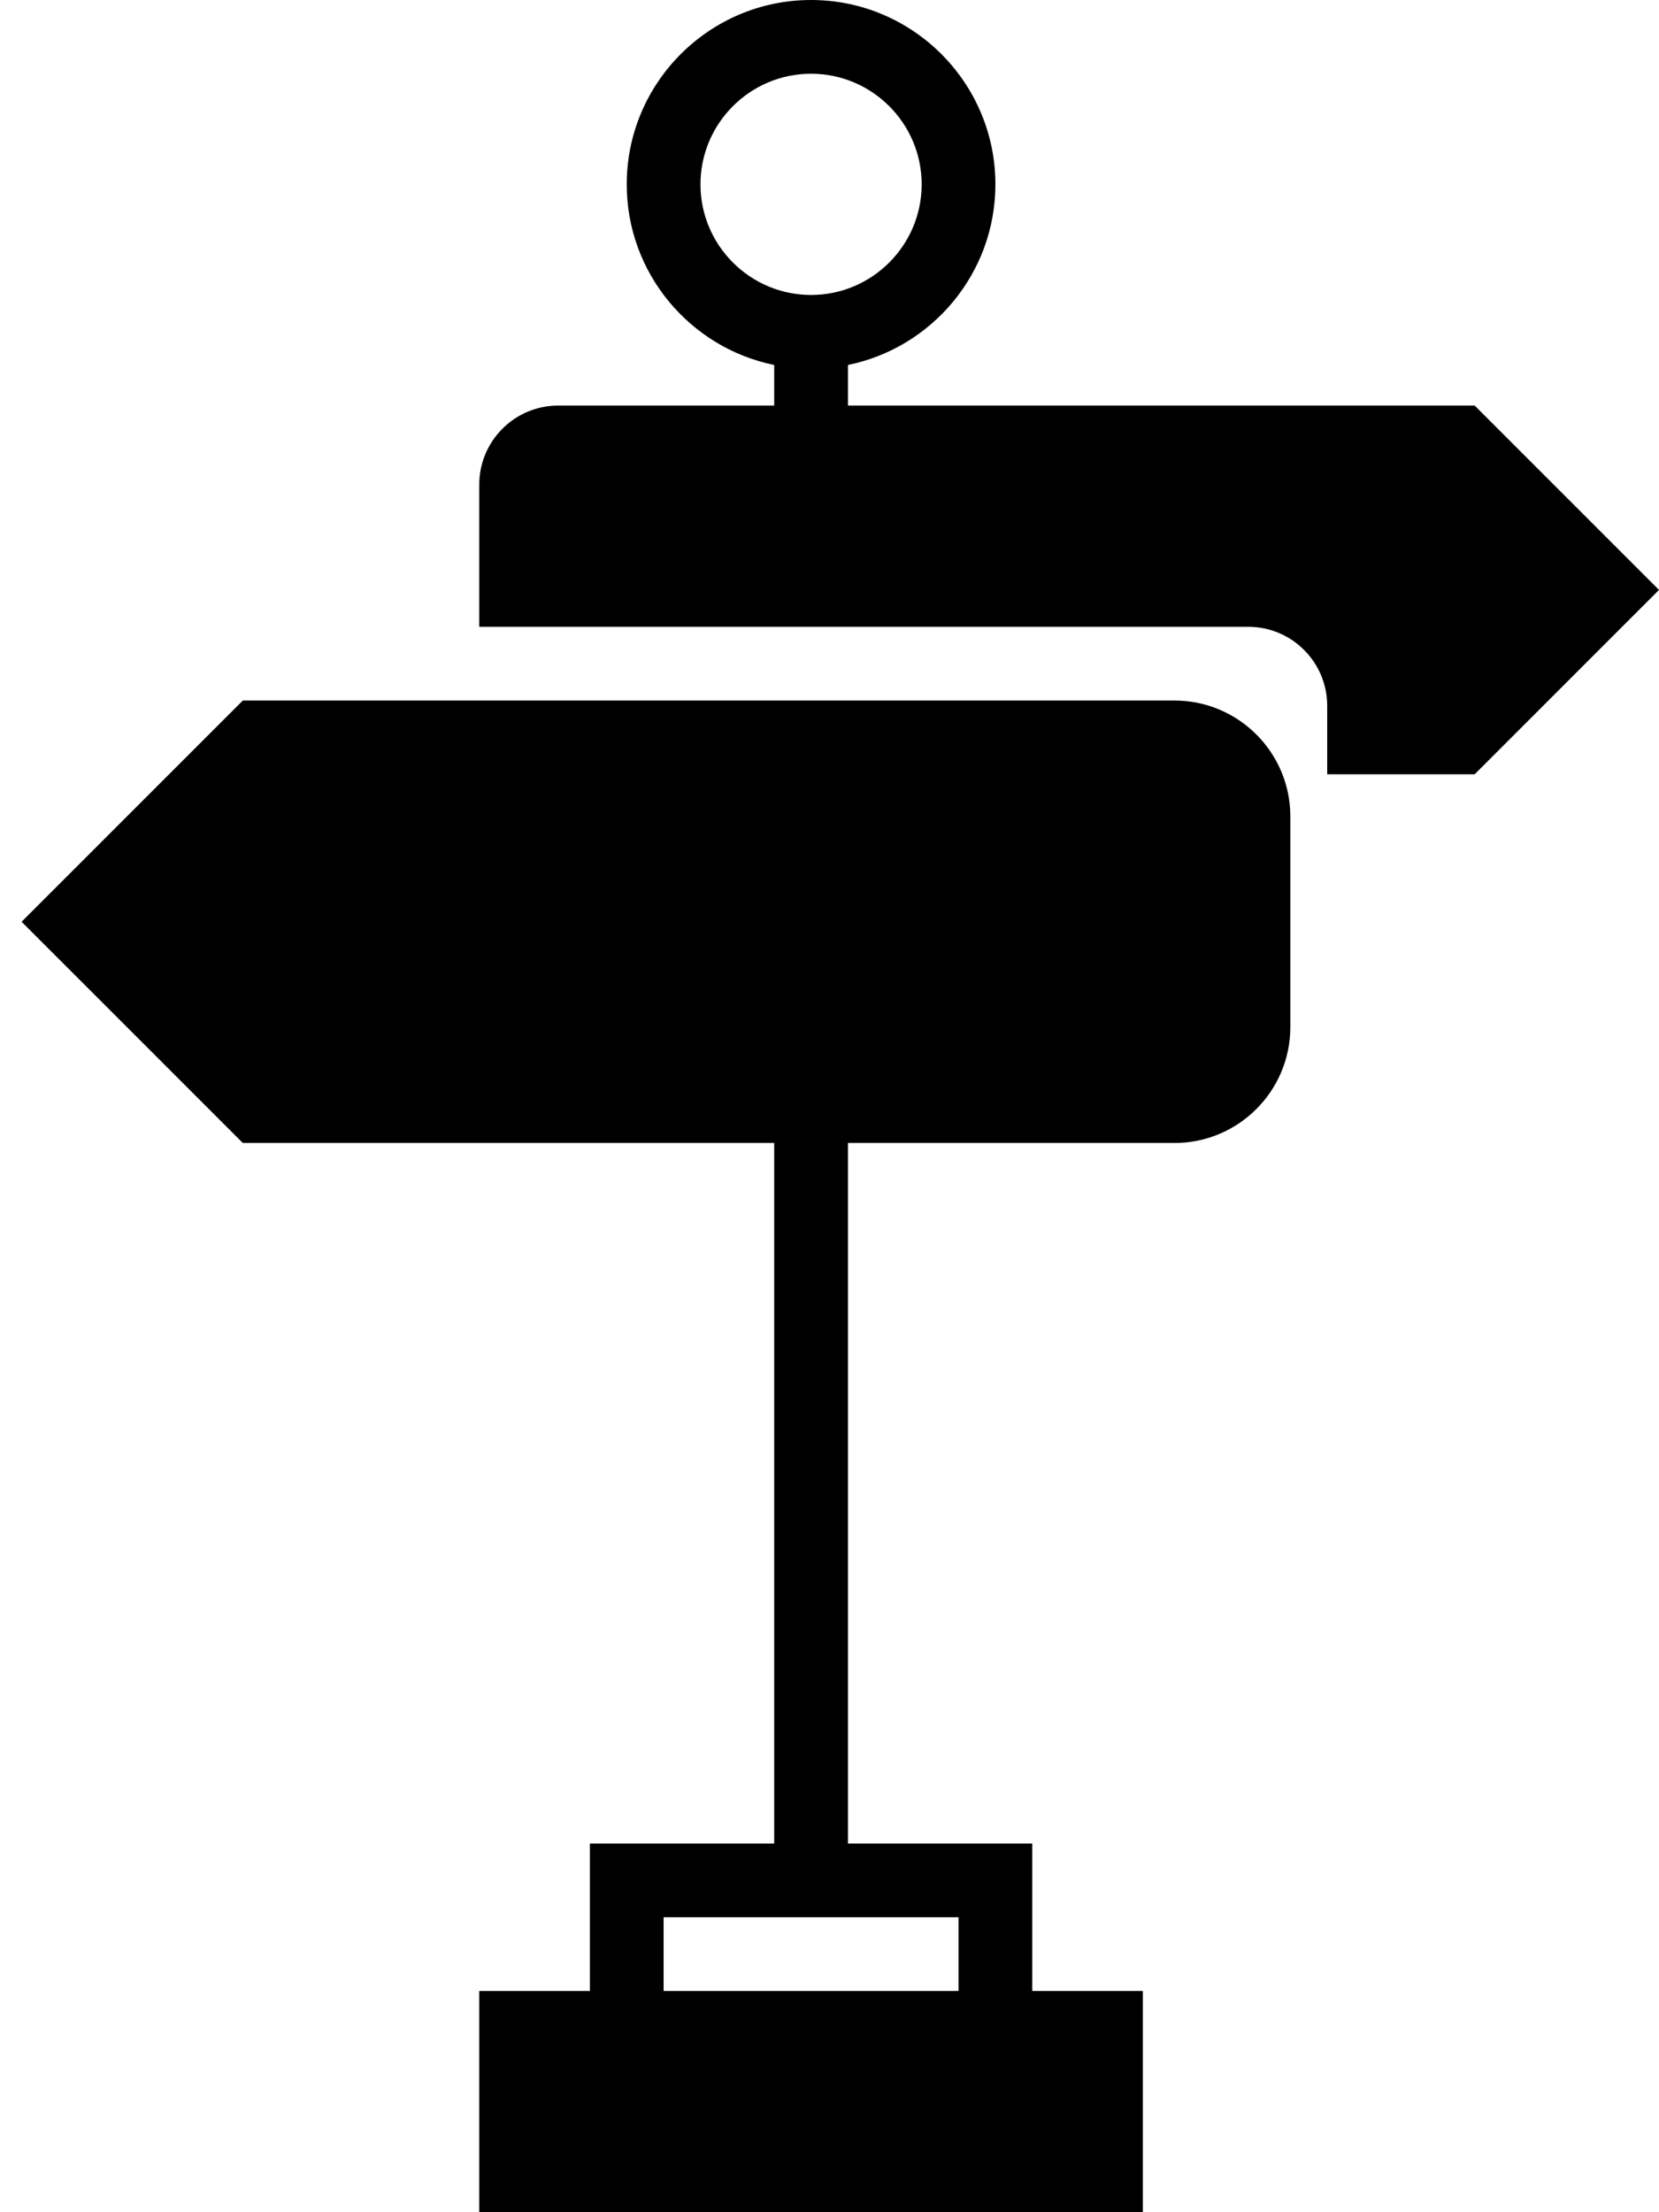 <?xml version="1.0" encoding="UTF-8" standalone="no"?>
<svg width="45px" height="60px" viewBox="0 0 45 60" version="1.1" xmlns="http://www.w3.org/2000/svg" xmlns:xlink="http://www.w3.org/1999/xlink" xmlns:sketch="http://www.bohemiancoding.com/sketch/ns">
    <!-- Generator: Sketch 3.2.2 (9983) - http://www.bohemiancoding.com/sketch -->
    <title>309 - Street Orientation (Solid)</title>
    <desc>Created with Sketch.</desc>
    <defs></defs>
    <g id="Page-1" stroke="none" stroke-width="1" fill="none" fill-rule="evenodd" sketch:type="MSPage">
        <g id="Icons" sketch:type="MSArtboardGroup" transform="translate(-248, -1197)" fill="#000000">
            <g id="309---Street-Orientation-(Solid)" sketch:type="MSLayerGroup" transform="translate(248, 1197)">
                <path d="M31.859,19 L6.586,19 L0.586,25 L6.586,31 L21,31 L21,50 L16,50 L16,54 L13,54 L13,60 L31,60 L31,54 L28,54 L28,50 L23,50 L23,31 L31.859,31 C33.591,31 35,29.591 35,27.858 L35,22.142 C35,20.409 33.591,19 31.859,19 L31.859,19 Z M18,52 L26,52 L26,54 L18,54 L18,52 Z" id="Fill-76" sketch:type="MSShapeGroup"></path>
                <path d="M40,11 L23,11 L23,9.899 C25.279,9.434 27,7.415 27,5 C27,2.243 24.757,0 22,0 C19.243,0 17,2.243 17,5 C17,7.415 18.721,9.434 21,9.899 L21,11 L15.141,11 C13.96,11 13,11.961 13,13.142 L13,17 L33.859,17 C35.04,17 36,17.961 36,19.142 L36,21 L40,21 L45,16 L40,11 L40,11 Z M19,5 C19,3.346 20.346,2 22,2 C23.654,2 25,3.346 25,5 C25,6.654 23.654,8 22,8 C20.346,8 19,6.654 19,5 L19,5 Z" id="Fill-77" sketch:type="MSShapeGroup"></path>
            </g>
        </g>
    </g>
</svg>